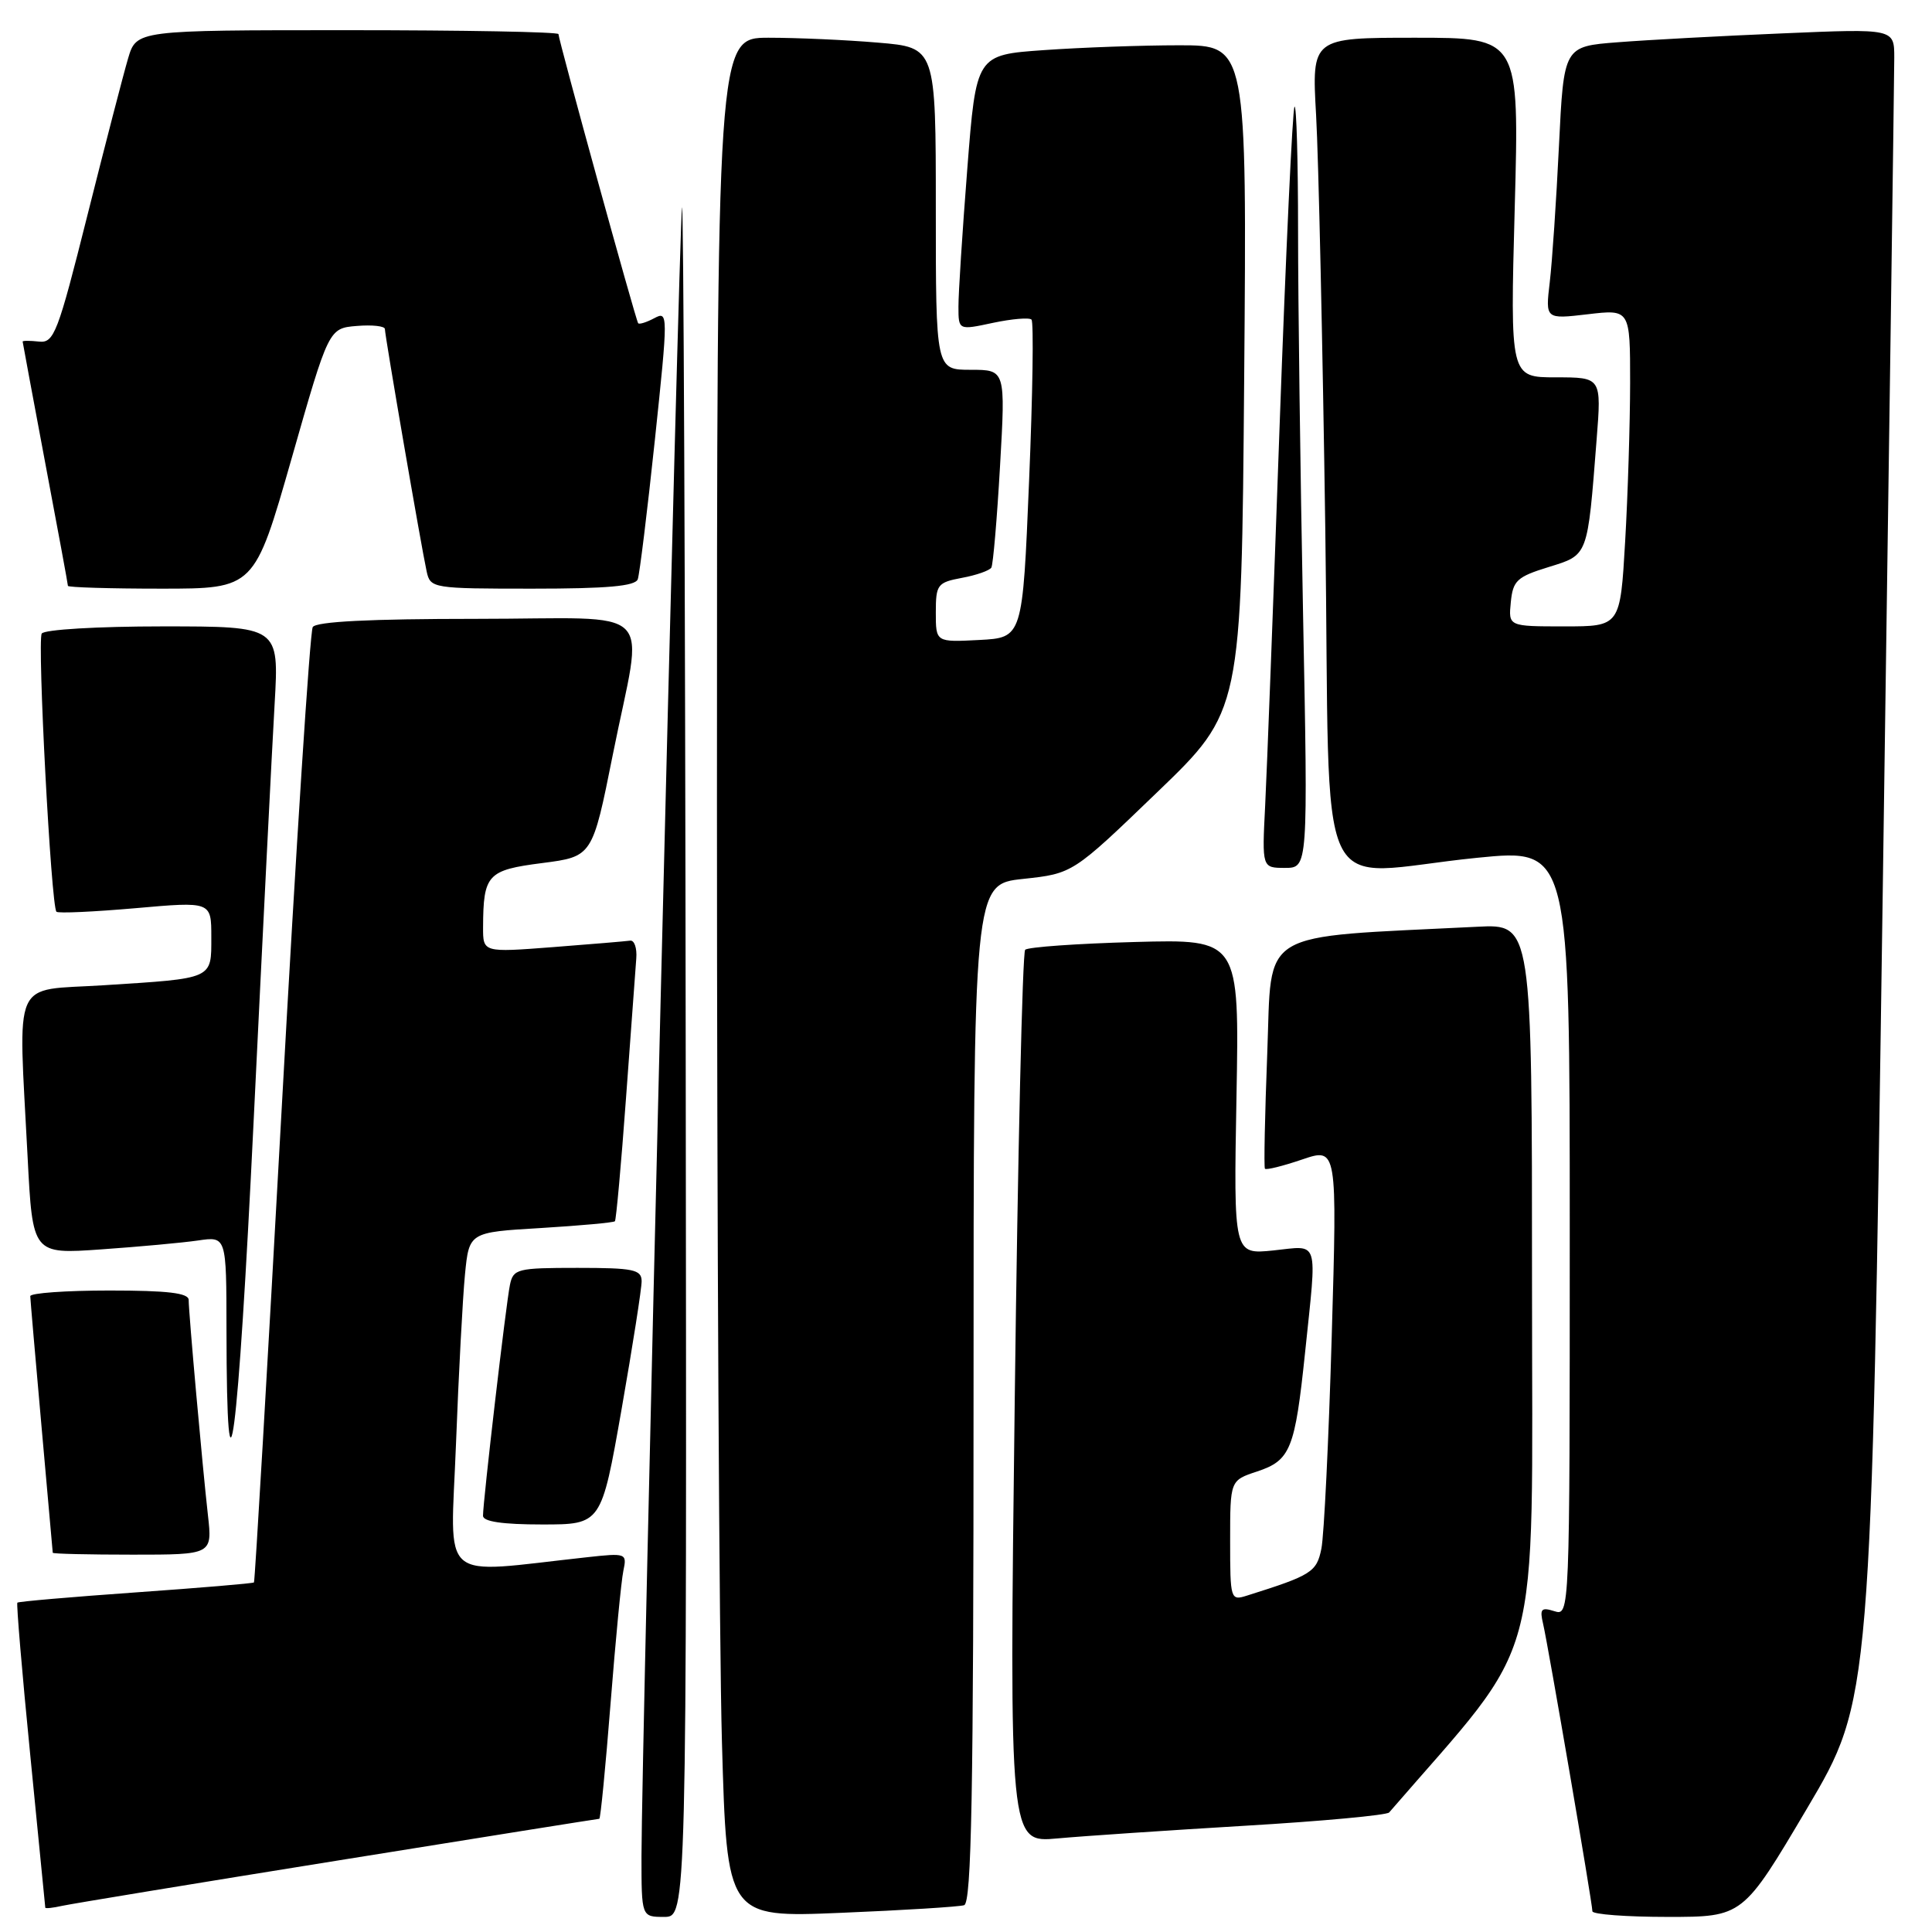 <?xml version="1.0" encoding="UTF-8" standalone="no"?>
<!DOCTYPE svg PUBLIC "-//W3C//DTD SVG 1.1//EN" "http://www.w3.org/Graphics/SVG/1.1/DTD/svg11.dtd" >
<svg xmlns="http://www.w3.org/2000/svg" xmlns:xlink="http://www.w3.org/1999/xlink" version="1.1" viewBox="0 0 256 256">
 <g >
 <path fill="currentColor"
d=" M 90.86 139.75 C 90.79 76.91 90.57 26.40 90.37 27.50 C 89.98 29.64 85.00 232.43 85.00 245.93 C 85.00 254.00 85.00 254.00 88.00 254.00 C 91.00 254.00 91.00 254.00 90.86 139.75 Z  M 127.75 252.45 C 128.73 252.15 129.00 237.70 129.00 184.61 C 129.00 117.16 129.00 117.16 135.57 116.46 C 142.15 115.75 142.15 115.75 153.32 104.99 C 164.50 94.24 164.50 94.24 164.86 50.12 C 165.22 6.00 165.22 6.00 156.26 6.00 C 151.34 6.00 143.27 6.29 138.33 6.64 C 129.35 7.27 129.35 7.27 128.17 22.39 C 127.52 30.70 126.99 38.91 127.00 40.63 C 127.00 43.76 127.00 43.76 131.57 42.78 C 134.08 42.25 136.39 42.05 136.68 42.35 C 136.98 42.65 136.84 52.25 136.36 63.70 C 135.50 84.50 135.50 84.50 129.75 84.80 C 124.00 85.10 124.00 85.10 124.00 81.16 C 124.00 77.46 124.21 77.18 127.46 76.57 C 129.37 76.22 131.12 75.60 131.36 75.21 C 131.59 74.82 132.11 68.76 132.51 61.75 C 133.24 49.00 133.24 49.00 128.62 49.00 C 124.00 49.00 124.00 49.00 124.00 27.65 C 124.00 6.29 124.00 6.29 116.35 5.65 C 112.14 5.29 105.62 5.00 101.85 5.00 C 95.00 5.00 95.00 5.00 95.00 106.25 C 95.00 161.94 95.30 217.98 95.66 230.79 C 96.32 254.09 96.32 254.09 111.41 253.46 C 119.71 253.12 127.06 252.66 127.75 252.45 Z  M 239.44 239.63 C 247.94 225.26 247.94 225.26 249.47 118.38 C 250.31 59.60 251.00 9.77 251.00 7.65 C 251.00 3.79 251.00 3.79 236.25 4.42 C 228.14 4.76 218.29 5.29 214.36 5.60 C 207.21 6.15 207.21 6.15 206.57 19.33 C 206.22 26.57 205.67 34.71 205.35 37.40 C 204.77 42.30 204.77 42.30 210.39 41.64 C 216.00 40.98 216.00 40.98 216.00 50.74 C 215.99 56.11 215.70 65.56 215.34 71.75 C 214.69 83.00 214.69 83.00 207.28 83.00 C 199.87 83.00 199.87 83.00 200.19 79.79 C 200.47 76.93 201.01 76.43 205.19 75.14 C 210.48 73.50 210.34 73.86 211.56 58.25 C 212.21 50.00 212.21 50.00 206.15 50.00 C 200.10 50.00 200.10 50.00 200.71 27.50 C 201.32 5.00 201.32 5.00 187.56 5.00 C 173.81 5.00 173.81 5.00 174.39 15.25 C 174.71 20.89 175.26 45.64 175.61 70.25 C 176.33 121.67 173.64 115.87 195.75 113.66 C 208.00 112.44 208.00 112.44 208.00 163.29 C 208.00 214.00 207.99 214.13 205.96 213.49 C 204.22 212.94 204.00 213.19 204.47 215.17 C 205.13 217.99 211.00 252.19 211.00 253.25 C 211.00 253.66 215.49 254.00 220.97 254.00 C 230.94 254.00 230.94 254.00 239.44 239.63 Z  M 44.81 246.52 C 63.68 243.48 79.25 241.00 79.41 241.00 C 79.57 241.00 80.24 234.14 80.90 225.75 C 81.56 217.36 82.32 209.43 82.60 208.13 C 83.09 205.82 82.97 205.77 77.80 206.34 C 57.83 208.51 59.70 210.13 60.42 191.36 C 60.77 182.09 61.31 171.98 61.61 168.89 C 62.16 163.28 62.16 163.28 71.67 162.72 C 76.90 162.40 81.32 162.00 81.48 161.82 C 81.64 161.65 82.31 154.30 82.95 145.50 C 83.60 136.70 84.21 128.38 84.31 127.00 C 84.42 125.62 84.05 124.56 83.50 124.64 C 82.95 124.72 78.34 125.11 73.25 125.50 C 64.00 126.21 64.00 126.21 64.01 122.86 C 64.04 115.87 64.58 115.29 71.84 114.36 C 78.50 113.50 78.50 113.50 81.20 100.00 C 85.26 79.66 87.62 82.00 63.06 82.00 C 49.02 82.00 41.90 82.36 41.44 83.09 C 41.07 83.69 39.22 112.37 37.33 146.81 C 35.43 181.26 33.78 209.55 33.65 209.68 C 33.53 209.81 26.48 210.40 18.00 211.00 C 9.52 211.60 2.45 212.21 2.30 212.36 C 2.16 212.51 2.92 221.60 4.01 232.57 C 5.10 243.53 5.99 252.62 6.00 252.77 C 6.00 252.92 7.01 252.81 8.25 252.53 C 9.49 252.26 25.94 249.55 44.81 246.52 Z  M 165.00 241.92 C 175.18 241.32 183.76 240.52 184.07 240.16 C 204.69 216.33 203.00 222.57 203.00 170.35 C 203.00 122.43 203.00 122.43 195.75 122.80 C 166.30 124.27 168.56 122.92 167.92 139.50 C 167.60 147.75 167.46 154.66 167.61 154.86 C 167.77 155.06 169.98 154.51 172.54 153.64 C 177.19 152.06 177.19 152.06 176.46 177.08 C 176.06 190.84 175.44 203.50 175.09 205.21 C 174.46 208.31 173.80 208.73 165.25 211.42 C 163.05 212.12 163.00 211.97 163.00 204.14 C 163.00 196.16 163.00 196.16 166.57 194.98 C 171.00 193.51 171.59 192.05 172.93 179.21 C 174.52 163.91 174.88 165.05 168.73 165.69 C 163.46 166.23 163.46 166.23 163.84 145.33 C 164.22 124.44 164.22 124.44 150.36 124.82 C 142.74 125.03 136.20 125.49 135.84 125.85 C 135.48 126.21 134.86 152.98 134.46 185.34 C 133.73 244.19 133.73 244.19 140.12 243.60 C 143.63 243.28 154.82 242.53 165.00 241.92 Z  M 27.55 200.75 C 26.82 194.25 25.00 173.95 25.00 172.25 C 25.00 171.33 22.23 171.00 14.50 171.00 C 8.72 171.00 4.01 171.34 4.01 171.75 C 4.02 172.16 4.69 179.93 5.50 189.00 C 6.31 198.07 6.98 205.61 6.99 205.75 C 6.99 205.89 11.76 206.00 17.57 206.00 C 28.14 206.00 28.14 206.00 27.55 200.75 Z  M 82.36 186.75 C 83.83 178.36 85.03 170.71 85.02 169.75 C 85.00 168.22 83.92 168.00 76.52 168.00 C 68.53 168.00 68.01 168.13 67.57 170.25 C 67.06 172.66 64.00 198.93 64.00 200.85 C 64.00 201.62 66.59 202.00 71.84 202.00 C 79.68 202.00 79.68 202.00 82.36 186.75 Z  M 36.39 93.25 C 36.98 83.00 36.98 83.00 21.55 83.00 C 12.91 83.00 5.86 83.42 5.53 83.95 C 4.92 84.94 6.77 120.11 7.48 120.81 C 7.71 121.04 12.42 120.82 17.95 120.34 C 28.00 119.45 28.00 119.45 28.00 124.16 C 28.00 129.79 28.36 129.62 13.75 130.55 C 1.41 131.34 2.42 129.04 3.66 153.34 C 4.32 166.19 4.32 166.19 13.41 165.55 C 18.41 165.20 24.19 164.67 26.25 164.37 C 30.00 163.82 30.00 163.82 30.01 176.16 C 30.04 202.88 31.54 191.37 33.61 148.50 C 34.81 123.75 36.06 98.89 36.39 93.25 Z  M 172.66 81.25 C 172.30 62.69 172.00 39.89 172.00 30.58 C 172.00 21.28 171.79 13.88 171.53 14.14 C 171.27 14.40 170.38 33.48 169.55 56.55 C 168.73 79.62 167.87 102.21 167.64 106.75 C 167.22 115.00 167.22 115.00 170.27 115.00 C 173.32 115.00 173.32 115.00 172.66 81.25 Z  M 38.64 60.75 C 43.56 43.50 43.56 43.50 47.28 43.19 C 49.33 43.02 51.00 43.21 51.00 43.60 C 51.00 44.48 55.84 72.58 56.54 75.75 C 57.03 77.95 57.35 78.00 70.55 78.00 C 80.46 78.00 84.18 77.67 84.51 76.75 C 84.75 76.06 85.77 67.77 86.77 58.33 C 88.54 41.54 88.54 41.18 86.70 42.16 C 85.67 42.71 84.71 43.01 84.56 42.83 C 84.24 42.44 74.00 5.27 74.00 4.52 C 74.00 4.23 61.42 4.00 46.04 4.00 C 18.08 4.00 18.08 4.00 16.97 7.75 C 16.36 9.81 13.94 19.15 11.59 28.50 C 7.65 44.20 7.16 45.48 5.16 45.26 C 3.97 45.13 3.00 45.13 3.00 45.26 C 3.01 45.39 4.36 52.64 6.00 61.38 C 7.65 70.11 9.00 77.42 9.00 77.63 C 9.00 77.83 14.56 78.00 21.36 78.00 C 33.71 78.00 33.71 78.00 38.64 60.75 Z "/>
</g>
</svg>